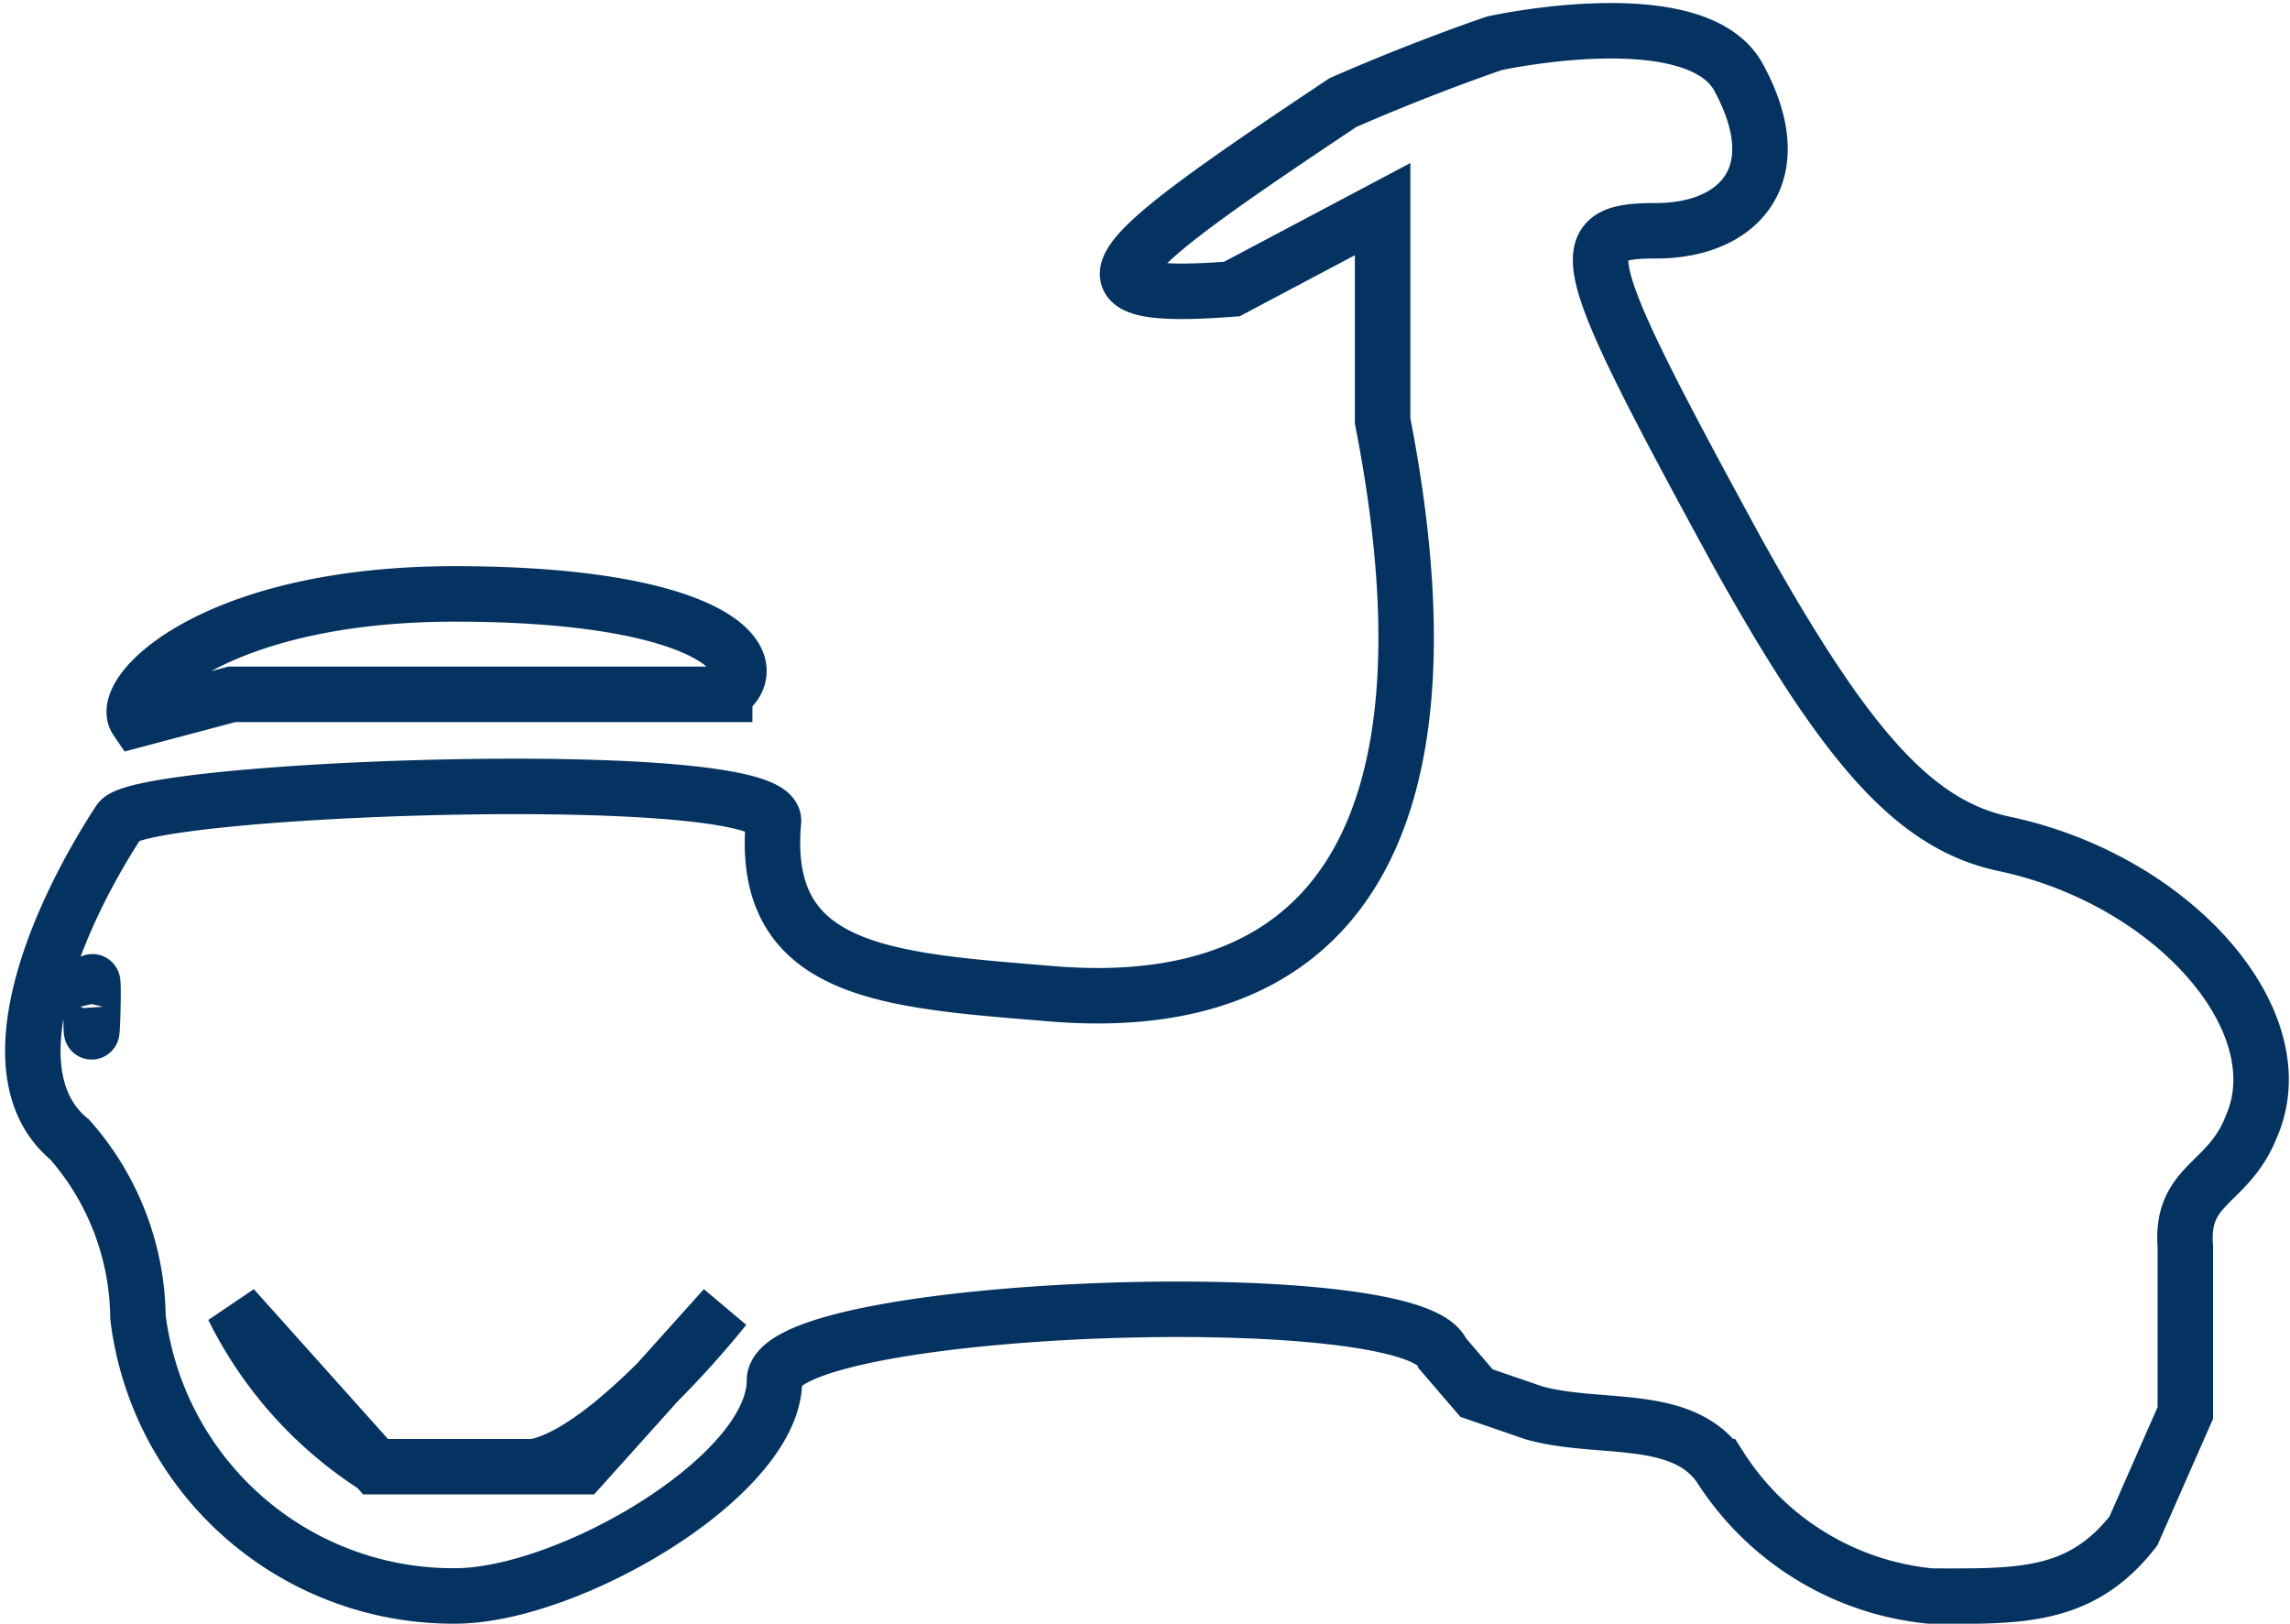 <svg xmlns="http://www.w3.org/2000/svg" width="12.384" height="8.781" viewBox="0 0 12.384 8.781">
  <g id="icons8-scooter-50-_1_" transform="translate(-0.023 44.431)">
    <path id="Trazado_32" data-name="Trazado 32" d="M7.285-43.876c-1.254.836-1.559,1.082-.6,1.008L7.5-43.3v1.145c.418,2.138-.2,3.22-1.77,3.1-.885-.074-1.6-.1-1.524-.934.025-.312-3.437-.184-3.539,0C.3-39.424-.021-38.613.4-38.268a1.474,1.474,0,0,1,.369.959A1.717,1.717,0,0,0,2.484-35.8c.614,0,1.727-.649,1.727-1.164,0-.418,3.466-.541,3.613-.147l.184.214.308.106c.349.1.8-.006,1.008.292a1.525,1.525,0,0,0,1.143.7c.467,0,.805.017,1.093-.352l.281-.639v-.9c-.027-.343.234-.331.358-.651.246-.565-.418-1.327-1.327-1.524-.492-.1-.86-.516-1.45-1.573-.885-1.622-.909-1.745-.442-1.745.442,0,.737-.3.442-.835-.237-.417-1.317-.179-1.317-.179S7.73-44.071,7.285-43.876ZM.515-39.058C.54-39.357.515-38.468.515-39.058Zm3.427-1.618H1.277l-.516.137c-.1-.147.418-.68,1.721-.68,1.4,0,1.706.369,1.46.541ZM1.284-37.359a2.152,2.152,0,0,0,.77.86h.858c.408-.073,1.029-.86,1.029-.86l-.772.86H2.054Z" fill="none" stroke="#053361" stroke-width="0.3"/>
  </g>
</svg>
